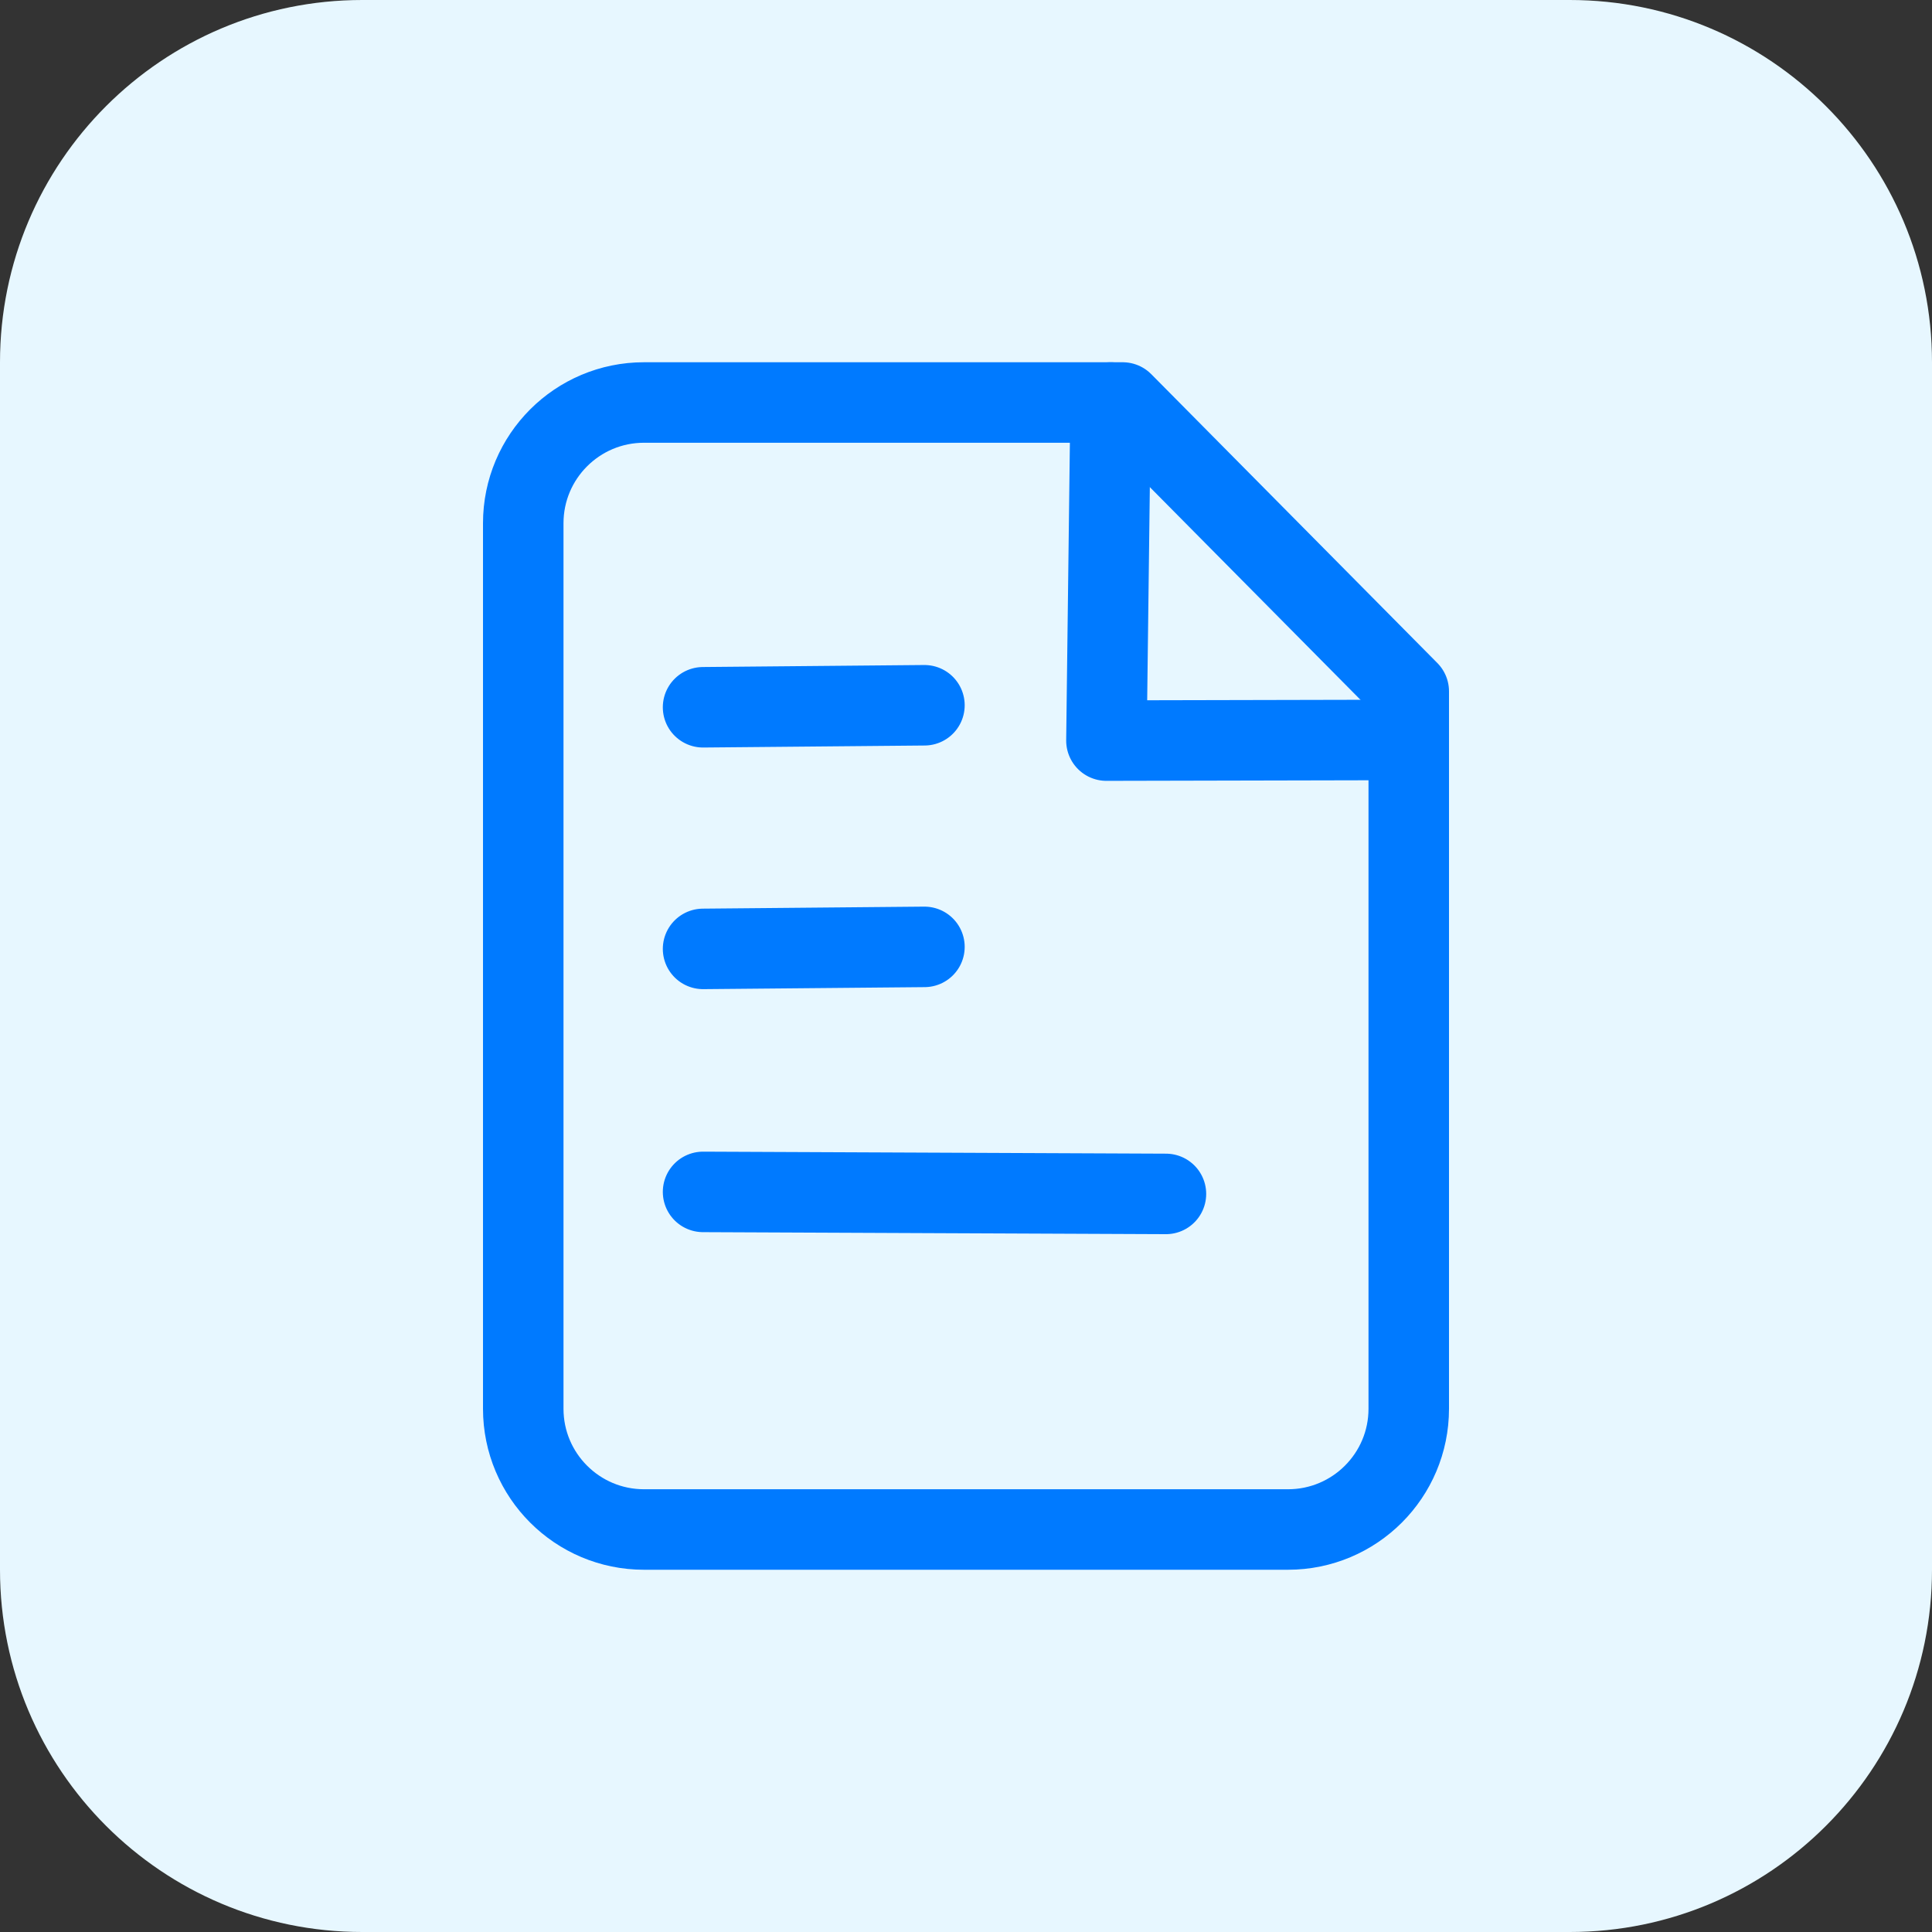 <?xml version="1.0" encoding="UTF-8" standalone="no"?>
<!DOCTYPE svg PUBLIC "-//W3C//DTD SVG 1.1//EN" "http://www.w3.org/Graphics/SVG/1.1/DTD/svg11.dtd">
<!-- Created with Vectornator (http://vectornator.io/) -->
<svg height="96.0pt" stroke-miterlimit="10" style="fill-rule:nonzero;clip-rule:evenodd;stroke-linecap:round;stroke-linejoin:round;" version="1.1" viewBox="0 0 96 96" width="96.0pt" xml:space="preserve" xmlns="http://www.w3.org/2000/svg" xmlns:xlink="http://www.w3.org/1999/xlink">
<rect x="0" y="0" width="96" height="96" fill="#333333" stroke="none"/>
<defs/>
<clipPath id="ArtboardFrame">
<rect height="96" width="96" x="0" y="0"/>
</clipPath>
<g clip-path="url(#ArtboardFrame)" id="图层-2">
<path d="M-1.42109e-14 18C-1.42109e-14 8.059 8.059 7.10543e-15 18 1.42109e-14L78 1.42109e-14C87.941 1.42109e-14 96 8.059 96 18L96 78C96 87.941 87.941 96 78 96L18 96C8.059 96-1.42109e-14 87.941-1.42109e-14 78L-1.42109e-14 18Z" fill="#e7f7ff" fill-rule="nonzero" opacity="1" stroke="none"/>
</g>
<g id="图层-3">
<g opacity="1">
<path d="M26 26C26 22.686 28.686 20 32 20L55.785 20L70 34.353L70 70C70 73.314 67.314 76 64 76L32 76C28.686 76 26 73.314 26 70L26 26Z" fill="none" opacity="1" stroke="#007aff" stroke-linecap="butt" stroke-linejoin="round" stroke-width="4"/>
<path d="M55.187 20L54.978 36.8L70 36.767" fill="none" opacity="1" stroke="#007aff" stroke-linecap="butt" stroke-linejoin="round" stroke-width="4"/>
<path d="M34.935 35.144L45.935 35.044" fill="none" opacity="1" stroke="#007aff" stroke-linecap="round" stroke-linejoin="round" stroke-width="4"/>
<path d="M34.935 47.15L45.935 47.05" fill="none" opacity="1" stroke="#007aff" stroke-linecap="round" stroke-linejoin="round" stroke-width="4"/>
<path d="M34.935 59.225L57.935 59.325" fill="none" opacity="1" stroke="#007aff" stroke-linecap="round" stroke-linejoin="round" stroke-width="4"/>
</g>
</g>
</svg>
